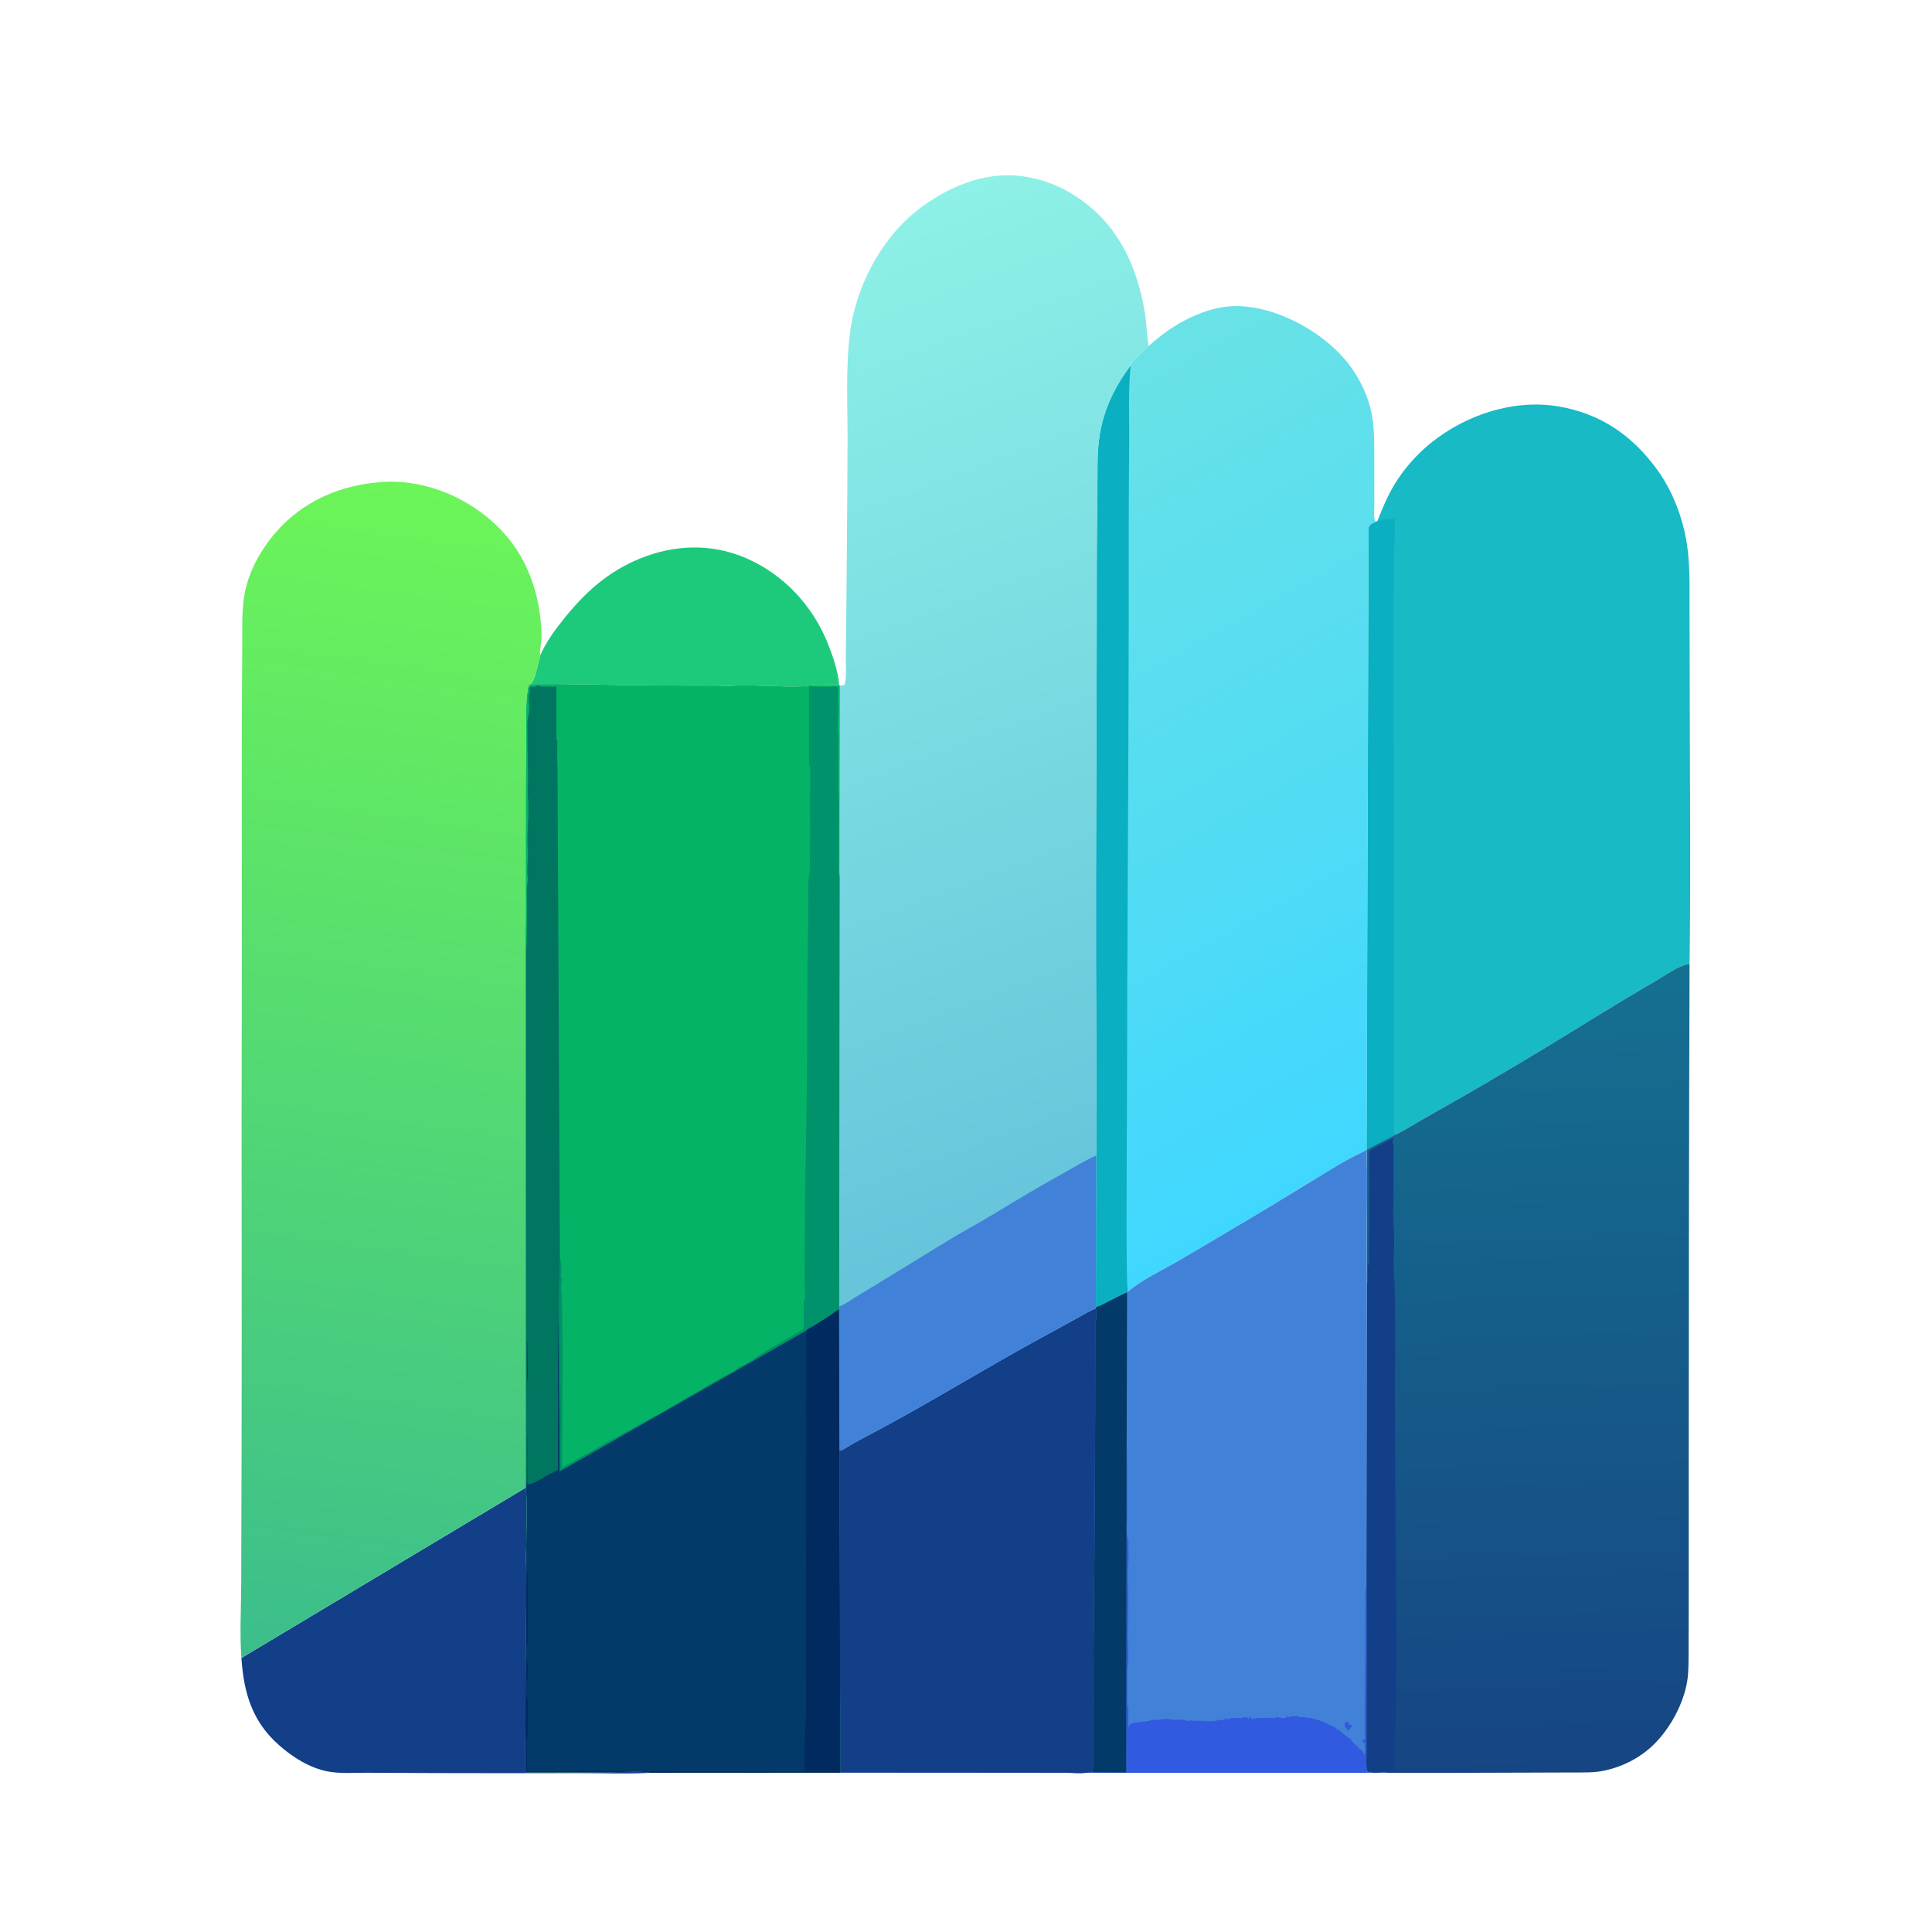 <?xml version="1.0" encoding="utf-8" ?>
<svg xmlns="http://www.w3.org/2000/svg" xmlns:xlink="http://www.w3.org/1999/xlink" width="512" height="512">
	<path fill="none" transform="scale(0.667 0.667)" d="M0 0.188C1.702 -0.186 3.617 -0.01 5.355 -0.009C8.45 -0.008 11.544 -0.008 14.639 -0.009C26.605 -0.01 38.572 -0.01 50.538 -0.01C98.291 -0.01 146.045 -0.01 193.799 -0.01C385.199 -0.013 576.6 -0.008 768 0L768 767.812C766.298 768.186 764.383 768.01 762.645 768.009C759.55 768.008 756.456 768.008 753.361 768.009C741.395 768.01 729.428 768.01 717.462 768.01C669.708 768.01 621.955 768.01 574.201 768.01C382.801 768.013 191.4 768.008 -0 768L0 0.188Z"/>
	<path fill="#1DCA7B" transform="scale(0.667 0.667)" d="M214.673 260.358C216.831 255.299 220.237 250.64 223.643 246.36C232.249 235.543 241.398 227.135 254.421 221.865C268.025 216.361 282.666 215.846 296.247 221.684C311.431 228.211 323.045 240.766 329.081 256.098C330.966 260.888 333.068 267.088 333.423 272.205C330.353 272.25 327.284 272.266 324.214 272.276C322.909 272.28 321.587 272.062 320.438 272.701L319.5 272.658C309.504 273.099 299.402 271.839 289.453 272.528L288.562 272.581C284.816 272.259 280.948 272.423 277.179 272.412C270.635 272.392 264.091 272.349 257.547 272.305C241.995 272.199 226.393 271.628 210.852 271.795C212.767 269.884 213.826 263.155 214.673 260.358Z"/>
	<path fill="#133F89" transform="scale(0.667 0.667)" d="M208.943 591.056C209.665 598.725 209.144 606.673 209.108 614.377C209.094 617.221 208.819 620.377 209.19 623.189L208.691 704.1C220.38 704.206 232.071 704.099 243.761 704.097C248.315 704.097 253.979 703.457 258.416 704.319L257.443 704.424C248.315 704.848 238.991 704.475 229.833 704.491C211.107 704.522 192.382 704.53 173.656 704.471C164.336 704.441 155.016 704.403 145.696 704.345C140.696 704.314 135.079 704.779 130.181 703.817C122.896 702.387 116.271 698.18 110.782 693.318C100.113 683.868 96.838 672.472 95.919 658.748L208.943 591.056Z"/>
	<path fill="#17BAC5" transform="scale(0.667 0.667)" d="M547.219 207.106C549.198 202.13 551.18 197.256 553.954 192.657C561.197 180.644 572.247 171.54 585.114 166.052C595.778 161.504 607.839 159.51 619.312 161.492C636.175 164.405 648.697 173.127 658.601 186.869C664.603 195.197 668.593 205.688 670.184 215.812C671.537 224.425 671.26 233.3 671.291 241.995C671.332 253.165 671.348 264.335 671.359 275.506C671.395 311.316 671.8 347.173 671.295 382.978C666.608 383.633 661.341 387.741 657.179 390.133C641.775 398.984 626.833 408.547 611.625 417.713C597.466 426.247 583.142 434.684 568.704 442.735C563.846 445.444 559.036 448.6 554.04 451.003L542.994 456.76L543.792 209.438C544.641 208.09 545.119 208.032 546.537 207.389L547.219 207.106Z"/>
	<path fill="#0AAFC1" transform="scale(0.667 0.667)" d="M547.219 207.106C547.955 206.932 548.613 206.766 549.327 206.515C550.706 206.029 552.728 206.27 554.196 206.279C554.141 213.222 553.83 220.155 553.794 227.088C553.549 274.486 553.947 321.893 553.817 369.294C553.767 387.709 553.775 406.123 553.821 424.538C553.835 430.213 553.85 435.888 553.869 441.562C553.879 444.665 553.711 447.921 554.04 451.003L542.994 456.76L543.792 209.438C544.641 208.09 545.119 208.032 546.537 207.389L547.219 207.106Z"/>
	<defs>
		<linearGradient id="gradient_0" gradientUnits="userSpaceOnUse" x1="633.938" y1="703.312" x2="623.647" y2="385.31">
			<stop offset="0" stop-color="#164583"/>
			<stop offset="1" stop-color="#157090"/>
		</linearGradient>
	</defs>
	<path fill="url(#gradient_0)" transform="scale(0.667 0.667)" d="M554.04 451.003C559.036 448.6 563.846 445.444 568.704 442.735C583.142 434.684 597.466 426.247 611.625 417.713C626.833 408.547 641.775 398.984 657.179 390.133C661.341 387.741 666.608 383.633 671.295 382.978C671.051 449.817 670.993 516.671 670.96 583.511C670.951 602.239 670.988 620.966 670.955 639.694C670.945 645.127 670.93 650.56 670.896 655.993C670.871 660.005 670.987 664.248 670.312 668.212C668.807 677.061 663.678 686.514 657.351 692.848C651.901 698.304 644.76 701.982 637.219 703.542C633.247 704.364 629.25 704.216 625.217 704.234C619.514 704.26 613.811 704.277 608.109 704.293C589.287 704.344 570.462 704.44 551.641 704.379L551.019 704.352C548.733 704.089 545.005 704.881 543.025 703.814C542.738 701.132 542.913 698.278 542.904 695.575C542.887 690.412 542.898 685.249 542.9 680.087C542.908 663.321 542.957 646.554 542.901 629.789L543.075 509.884C542.84 508.451 543.025 506.669 543.024 505.197C543.024 502.009 543.024 498.821 543.028 495.634C543.046 482.683 543.343 469.706 542.994 456.76L554.04 451.003Z"/>
	<path fill="#133F89" transform="scale(0.667 0.667)" d="M543.075 509.884L543.538 509.424C543.528 507.709 543.042 503.231 543.934 501.938C543.701 497.332 543.943 492.644 543.947 488.024C543.957 478.16 543.989 468.257 543.934 458.438L543.842 457.875C544.101 457.182 543.939 457.221 544.651 456.864C545.053 456.663 545.411 456.384 545.812 456.184L546.373 455.998L547.875 455.059L548.237 454.978C548.771 454.845 548.934 454.619 549.375 454.309C549.967 453.892 550.605 453.669 551.248 453.373L551.906 452.998C552.416 452.732 552.897 452.538 553.406 452.248L553.691 452.25L553.502 452.719C553.297 453.334 553.299 453.689 553.316 454.312L553.691 454.688C553.688 461.801 553.684 468.914 553.685 476.027C553.685 479.492 553.404 483.221 553.741 486.656C554.268 492.031 553.632 497.967 553.728 503.429C553.773 505.989 554.05 508.704 554.129 511.312C554.556 525.412 554.242 539.627 554.243 553.739C554.247 590.03 554.912 626.317 554.811 662.608C554.791 669.461 554.687 676.4 554.463 683.25C554.281 688.824 553.802 694.375 554.25 699.938C554.364 701.349 553.672 702.138 553.783 703.5C553.169 704.114 549.461 703.887 548.42 703.888C547.841 703.888 547.32 703.833 546.75 703.783C545.639 703.685 544.517 703.831 543.406 703.627L543.025 703.814C542.738 701.132 542.913 698.278 542.904 695.575C542.887 690.412 542.898 685.249 542.9 680.087C542.908 663.321 542.957 646.554 542.901 629.789L543.075 509.884Z"/>
	<defs>
		<linearGradient id="gradient_1" gradientUnits="userSpaceOnUse" x1="467.812" y1="129.562" x2="625.706" y2="413.118">
			<stop offset="0" stop-color="#69E2E6"/>
			<stop offset="1" stop-color="#40D7FF"/>
		</linearGradient>
	</defs>
	<path fill="url(#gradient_1)" transform="scale(0.667 0.667)" d="M456.418 137.481C465.765 128.776 479.612 121.031 492.8 121.638C507.613 122.32 523.903 131.091 533.67 142.024C538.901 147.878 542.916 155.365 544.689 163.021C546.008 168.719 546.009 174.761 546.032 180.585C546.058 187.259 546.037 193.934 546.041 200.609C546.042 202.399 545.644 205.838 546.537 207.389C545.119 208.032 544.641 208.09 543.792 209.438L542.994 456.76C542.255 457.252 541.598 457.636 540.791 458.01C534.686 460.848 528.766 464.672 523.005 468.16C513.55 473.884 504.149 479.727 494.625 485.336C485.539 490.688 476.495 496.145 467.371 501.426C461.115 505.047 453.634 508.488 448.137 513.192L447.797 513.45C445.196 514.612 442.672 515.927 440.134 517.219C438.652 517.973 437.042 519.003 435.405 519.304L435.53 459.131C435.957 451.246 435.618 443.115 435.629 435.204C435.653 417.715 435.518 400.226 435.48 382.737C435.384 337.974 435.725 293.206 435.752 248.442C435.762 231.122 435.733 213.809 436.022 196.49C436.152 188.701 435.695 180.114 436.985 172.477C438.72 162.205 443.07 153.445 449.256 145.151C449.57 143.396 455.009 138.841 456.418 137.481Z"/>
	<path fill="#0AAFC1" transform="scale(0.667 0.667)" d="M449.256 145.151C448.153 155.483 448.753 166.347 448.644 176.762C448.401 200.005 448.487 223.255 448.464 246.499C448.4 310.269 447.813 374.04 447.77 437.809C447.764 446.691 447.21 511.855 448.137 513.192L447.797 513.45C445.196 514.612 442.672 515.927 440.134 517.219C438.652 517.973 437.042 519.003 435.405 519.304L435.53 459.131C435.957 451.246 435.618 443.115 435.629 435.204C435.653 417.715 435.518 400.226 435.48 382.737C435.384 337.974 435.725 293.206 435.752 248.442C435.762 231.122 435.733 213.809 436.022 196.49C436.152 188.701 435.695 180.114 436.985 172.477C438.72 162.205 443.07 153.445 449.256 145.151Z"/>
	<path fill="#4281D8" transform="scale(0.667 0.667)" d="M542.994 456.76C543.343 469.706 543.046 482.683 543.028 495.634C543.024 498.821 543.024 502.009 543.024 505.197C543.025 506.669 542.84 508.451 543.075 509.884L542.901 629.789C542.957 646.554 542.908 663.321 542.9 680.087C542.898 685.249 542.887 690.412 542.904 695.575C542.913 698.278 542.738 701.132 543.025 703.814C545.005 704.881 548.733 704.089 551.019 704.352L431.441 704.334C429.268 704.733 426.276 704.352 424.038 704.349C417.647 704.338 411.256 704.329 404.865 704.324C381.199 704.305 357.532 704.293 333.865 704.278L333.488 576.421C334.965 576.115 336.346 575.034 337.641 574.28C339.989 572.913 342.4 571.614 344.809 570.355C368.704 557.863 391.547 543.461 415.277 530.641C419.707 528.248 424.101 525.786 428.526 523.383C430.821 522.136 432.991 520.737 435.439 519.817L435.405 519.304C437.042 519.003 438.652 517.973 440.134 517.219C442.672 515.927 445.196 514.612 447.797 513.45L448.137 513.192C453.634 508.488 461.115 505.047 467.371 501.426C476.495 496.145 485.539 490.688 494.625 485.336C504.149 479.727 513.55 473.884 523.005 468.16C528.766 464.672 534.686 460.848 540.791 458.01C541.598 457.636 542.255 457.252 542.994 456.76Z"/>
	<path fill="#315AE0" transform="scale(0.667 0.667)" d="M534.566 684.187L535.688 684.191L536.25 685.312L536.812 685.316L537.184 685.875L536.434 686.812L535.664 687.512L535.127 687.373L534.941 686.625L534.377 686.248C534.19 685.304 534.258 685.111 534.566 684.187Z"/>
	<path fill="#315AE0" transform="scale(0.667 0.667)" d="M433.989 704.172L447.482 704.277L447.632 573.99C447.887 583.324 447.812 592.682 447.864 602.021C447.877 604.417 447.249 609.454 448.142 611.437C448.521 612.279 448.334 613.582 448.336 614.505C448.341 616.851 448.487 619.326 448.259 621.656C447.872 625.604 448.299 629.949 448.314 633.94C448.337 639.756 448.102 645.589 448.102 651.375C448.102 653.978 448.516 656.531 448.258 659.156C448.12 660.571 448.213 661.593 447.934 663C447.744 663.958 447.909 665.311 447.909 666.303C447.911 668.908 447.913 671.512 447.922 674.117C447.926 675.345 447.647 677.379 448.309 678.375L448.316 686.438L448.469 686.004C448.679 685.478 448.836 685.299 449.25 684.941L449.567 684.87C450.049 684.749 450.481 684.566 450.938 684.375L451.594 684.469L452.531 684.189L453.094 684.189L453.539 684.142C454.316 684.062 453.744 684.105 454.5 684.105C455.065 684.105 455.388 683.886 455.906 683.814L456.469 683.814C456.977 683.729 457.034 683.624 457.406 683.344L460.043 683.361C460.653 683.361 460.977 683.142 461.531 683.064L462.094 683.064L462.539 683.017L463.969 682.969C465.024 682.974 465.482 683.431 466.406 683.344L467.344 683.344C468.239 683.349 469.915 683.112 470.719 683.344C471.567 683.588 470.819 683.826 472.031 683.719L472.969 683.719L473.438 683.441L473.906 683.814L474.656 683.719C477.738 683.485 481.864 684.427 484.688 683.25L485.344 683.344L486.191 683.438L486.75 682.875L488.441 683.062L488.906 682.594L492.668 682.611C493.278 682.611 493.602 682.392 494.156 682.314L495.562 682.316L495.934 682.875L496.316 682.875L496.502 682.127L496.873 682.127L497.438 683.066L497.947 682.885C498.862 682.58 499.578 682.589 500.531 682.594C501.853 682.601 503.157 682.621 504.469 682.502C505.021 682.452 504.977 682.545 505.594 682.594C506.408 682.658 506.599 682.673 507.281 682.219C508.37 682.219 508.426 682.673 509.531 682.594C510.04 682.557 510.449 682.662 510.941 682.5L511.312 681.75L511.875 682.316L512.602 682.08C513.34 681.848 513.826 681.844 514.594 681.844L515.168 681.814C515.818 681.814 516.115 681.995 516.656 682.314L517.406 682.219C518.339 682.122 518.894 682.339 519.752 682.594C520.463 682.806 519.785 682.594 520.781 682.594C521.431 682.594 522.042 683.062 522.75 683.062L523.406 683.439L524.156 683.344L524.625 683.812L525.281 683.719L525.75 684.188L526.125 684.188L526.559 684.457C526.893 684.658 527.291 684.737 527.625 684.938L528 685.312L528.375 685.312L528.773 685.57C529.325 685.901 529.828 686.066 530.438 686.25L531.281 687.189L531.75 687.188C532.544 687.75 533.168 688.364 533.906 688.969L534.311 689.233C534.892 689.622 535.297 690.062 535.781 690.564L536.25 690.562L536.567 691.016C537.351 692.121 537.984 692.903 539.104 693.692C539.638 694.069 539.922 694.528 540.281 695.064L540.75 695.062C541.316 695.825 541.755 696.405 542.062 697.316C542.529 695.906 542.262 693.938 542.25 692.438L541.502 692.248L541.316 691.312L541.873 691.219L542.25 691.125C542.237 677.05 542.399 662.956 542.469 648.909C542.489 644.827 542.509 640.745 542.534 636.663C542.548 634.412 542.369 631.989 542.901 629.789C542.957 646.554 542.908 663.321 542.9 680.087C542.898 685.249 542.887 690.412 542.904 695.575C542.913 698.278 542.738 701.132 543.025 703.814C545.005 704.881 548.733 704.089 551.019 704.352L431.441 704.334L433.989 704.172Z"/>
	<path fill="#033A6A" transform="scale(0.667 0.667)" d="M435.405 519.304C437.042 519.003 438.652 517.973 440.134 517.219C442.672 515.927 445.196 514.612 447.797 513.45L447.632 573.99L447.482 704.277L433.989 704.172C434.763 699.164 434.226 693.31 434.25 688.192C434.3 677.141 434.372 666.091 434.487 655.041C434.937 611.817 435.188 568.602 435.184 525.375C435.963 524.206 435.493 521.277 435.439 519.817L435.405 519.304Z"/>
	<path fill="#133F89" transform="scale(0.667 0.667)" d="M333.488 576.421C334.965 576.115 336.346 575.034 337.641 574.28C339.989 572.913 342.4 571.614 344.809 570.355C368.704 557.863 391.547 543.461 415.277 530.641C419.707 528.248 424.101 525.786 428.526 523.383C430.821 522.136 432.991 520.737 435.439 519.817C435.493 521.277 435.963 524.206 435.184 525.375C435.188 568.602 434.937 611.817 434.487 655.041C434.372 666.091 434.3 677.141 434.25 688.192C434.226 693.31 434.763 699.164 433.989 704.172L431.441 704.334C429.268 704.733 426.276 704.352 424.038 704.349C417.647 704.338 411.256 704.329 404.865 704.324C381.199 704.305 357.532 704.293 333.865 704.278L333.488 576.421Z"/>
	<defs>
		<linearGradient id="gradient_2" gradientUnits="userSpaceOnUse" x1="163.312" y1="192.562" x2="97.808" y2="657.363">
			<stop offset="0" stop-color="#6CF559"/>
			<stop offset="1" stop-color="#3BBE8C"/>
		</linearGradient>
	</defs>
	<path fill="url(#gradient_2)" transform="scale(0.667 0.667)" d="M95.919 658.748C95.197 649.091 95.807 638.991 95.835 629.282C95.889 610.23 95.949 591.179 95.989 572.127C96.109 515.245 95.892 458.362 96.051 401.48C96.154 364.555 96.004 327.63 96.078 290.705C96.1 279.706 96.156 268.709 96.249 257.71C96.304 251.13 96.008 244.336 96.882 237.809C98.188 228.058 103.247 218.818 109.62 211.473C120.461 198.979 135.304 192.7 151.599 191.518C167.43 190.37 183.361 196.532 195.228 206.885C208.033 218.056 213.998 232.953 215.074 249.691C215.195 251.578 215.193 253.492 214.998 255.375C214.851 256.793 214.445 258.233 214.587 259.66L214.673 260.358C213.826 263.155 212.767 269.884 210.852 271.795C209.833 272.552 209.908 272.626 209.709 273.877C208.707 280.196 209.14 287.312 209.055 293.733C208.868 307.873 208.864 322.01 208.861 336.152C208.858 346.039 208.865 355.926 208.857 365.813C208.854 370.575 208.49 375.672 208.921 380.4L208.943 591.056L95.919 658.748Z"/>
	<defs>
		<linearGradient id="gradient_3" gradientUnits="userSpaceOnUse" x1="334.312" y1="518.062" x2="194.672" y2="143.902">
			<stop offset="0" stop-color="#66C4DB"/>
			<stop offset="1" stop-color="#8DF1E7"/>
		</linearGradient>
	</defs>
	<path fill="url(#gradient_3)" transform="scale(0.667 0.667)" d="M333.701 272.38C334.451 272.399 334.933 272.315 335.639 272.062C336.403 268.547 336.025 264.343 336.053 260.71C336.102 254.383 336.217 248.057 336.273 241.73C336.469 219.486 336.684 197.246 336.748 175.002C336.788 161.026 335.969 146.299 337.695 132.452C339.989 114.043 349.975 94.837 364.682 83.377C376.127 74.459 391.021 68.054 405.815 69.978C414.504 71.107 422.191 74.212 429.365 79.281C444.819 90.2 451.987 106.516 454.967 124.744C455.624 128.759 455.575 132.939 456.307 136.904L456.418 137.481C455.009 138.841 449.57 143.396 449.256 145.151C443.07 153.445 438.72 162.205 436.985 172.477C435.695 180.114 436.152 188.701 436.022 196.49C435.733 213.809 435.762 231.122 435.752 248.442C435.725 293.206 435.384 337.974 435.48 382.737C435.518 400.226 435.653 417.715 435.629 435.204C435.618 443.115 435.957 451.246 435.53 459.131L435.405 519.304L435.439 519.817C432.991 520.737 430.821 522.136 428.526 523.383C424.101 525.786 419.707 528.248 415.277 530.641C391.547 543.461 368.704 557.863 344.809 570.355C342.4 571.614 339.989 572.913 337.641 574.28C336.346 575.034 334.965 576.115 333.488 576.421L333.3 520.131L333.42 519.073L333.592 348.061L333.701 272.38Z"/>
	<path fill="#4281D8" transform="scale(0.667 0.667)" d="M435.53 459.131L435.405 519.304L435.439 519.817C432.991 520.737 430.821 522.136 428.526 523.383C424.101 525.786 419.707 528.248 415.277 530.641C391.547 543.461 368.704 557.863 344.809 570.355C342.4 571.614 339.989 572.913 337.641 574.28C336.346 575.034 334.965 576.115 333.488 576.421L333.3 520.131L333.42 519.073L333.729 518.928C335.782 518.264 337.903 516.589 339.787 515.46C344.814 512.45 349.784 509.353 354.797 506.32C363.067 501.317 371.223 496.138 379.531 491.196C384.705 488.118 390.036 485.292 395.167 482.152C404.516 476.431 413.861 470.911 423.449 465.595C427.399 463.405 431.376 460.903 435.53 459.131Z"/>
	<path fill="#05B366" transform="scale(0.667 0.667)" d="M210.852 271.795C226.393 271.628 241.995 272.199 257.547 272.305C264.091 272.349 270.635 272.392 277.179 272.412C280.948 272.423 284.816 272.259 288.562 272.581L289.453 272.528C299.402 271.839 309.504 273.099 319.5 272.658L320.438 272.701C321.587 272.062 322.909 272.28 324.214 272.276C327.284 272.266 330.353 272.25 333.423 272.205L333.701 272.38L333.592 348.061L333.42 519.073L333.3 520.131L333.488 576.421L333.865 704.278L258.416 704.319C253.979 703.457 248.315 704.097 243.761 704.097C232.071 704.099 220.38 704.206 208.691 704.1L209.19 623.189C208.819 620.377 209.094 617.221 209.108 614.377C209.144 606.673 209.665 598.725 208.943 591.056L208.921 380.4C208.49 375.672 208.854 370.575 208.857 365.813C208.865 355.926 208.858 346.039 208.861 336.152C208.864 322.01 208.868 307.873 209.055 293.733C209.14 287.312 208.707 280.196 209.709 273.877C209.908 272.626 209.833 272.552 210.852 271.795Z"/>
	<path fill="#00926A" transform="scale(0.667 0.667)" d="M222.46 500.189C223.427 501.488 222.947 505.824 222.934 507.562C223.522 508.151 223.309 508.45 223.309 509.25C222.728 509.836 223.353 510.827 222.934 511.875C223.922 513.358 223.309 575.448 223.309 583.163L229.877 579.377C230.854 578.97 231.558 578.313 232.502 577.877C234 577.185 235.564 576.282 237 575.441L238.502 574.502L239.625 573.941L240.377 573.377C241.564 572.798 242.916 571.98 244.127 571.502C245.118 571.11 245.802 570.439 246.752 570.002C247.43 569.69 248.072 569.135 248.719 568.877C249.592 568.528 250.354 568.31 251.052 567.612C251.421 567.243 251.675 567.293 252.188 567.191C252.612 566.767 252.969 566.534 253.502 566.252L256.747 564.436L257.25 564.191L257.812 563.816C258.471 563.497 258.808 563.618 259.383 563.043L259.688 562.691C260.413 562.515 260.921 562.381 261.551 561.961L273.377 555.002C273.967 554.691 274.503 554.445 275.062 554.072L278.25 552.191C279.678 551.521 281.004 550.332 282.377 549.752C283.569 549.248 284.463 548.506 285.616 547.931L286.664 547.38C288.516 546.296 291.527 545.108 292.999 543.636C293.359 543.276 293.143 543.417 293.667 543.183C295.853 542.21 298.851 540.519 300.703 539.037C301.952 538.038 303.528 537.332 304.875 536.441L305.719 535.877C306.2 535.632 306.412 535.38 306.844 535.127C307.739 534.601 308.779 534.252 309.691 533.709L313.502 531.377C314.402 530.963 313.763 531.453 314.396 530.909L314.719 530.627C316.202 529.75 317.797 528.932 319.316 528.095L319.316 517.125C319.44 516.939 319.623 516.78 319.688 516.566C320.206 514.852 319.694 511.072 319.7 509.118C319.725 500.786 319.755 492.453 319.818 484.121C319.963 465.011 320.463 445.901 320.634 426.792C320.802 408.125 320.652 389.459 321.004 370.794C321.097 365.903 321.109 361.01 321.147 356.118C321.164 353.899 320.923 351.296 321.307 349.125C322.208 344.038 321.505 338.174 321.842 333C322.221 327.181 321.392 321.139 321.842 315.375C322.121 311.796 321.939 308.1 321.934 304.5C321.81 304.375 321.645 304.28 321.562 304.125C321.291 303.614 321.456 276.327 321.455 272.714C324.522 272.833 328.295 273.178 331.314 272.718C332.124 272.595 332.207 272.805 332.906 273.186C332.964 274.159 333.061 275.103 332.903 276.07C332.614 277.838 333.017 280.03 333.018 281.877C333.02 284.823 332.44 288.542 332.903 291.375C333.227 293.362 333.016 295.663 333.017 297.687C333.02 301.513 333.017 305.339 333.005 309.164C333 310.782 332.774 312.454 333 314.062C333.434 317.154 333.202 320.481 333.207 323.614C333.215 329.332 333.219 335.05 333.234 340.769C333.239 342.739 332.881 345.709 333.428 347.551L333.592 348.061L333.42 519.073L333.3 520.131C330.107 522.634 326.716 524.665 323.289 526.813C322.719 527.171 320.736 528.119 320.434 528.596L222.343 584.613L222.331 572.04C223.151 565.864 222.471 558.733 222.463 552.469C222.44 535.104 221.791 517.53 222.46 500.189Z"/>
	<path fill="#007660" transform="scale(0.667 0.667)" d="M208.921 380.4L208.965 379.905C209.509 373.144 209.32 366.183 209.37 359.396C209.391 356.639 209.043 353.295 209.634 350.625C209.778 349.974 209.829 349.465 209.722 348.81C209.161 345.374 209.988 341.367 209.717 337.875C209.172 330.869 210.444 323.586 209.759 316.594C209.519 314.14 209.859 311.406 209.822 308.913C209.74 303.393 209.583 297.849 209.59 292.305C209.594 289.576 209.301 286.686 210 284.062C210.402 282.554 210.185 279.727 210.031 278.156C209.935 277.175 210.14 275.999 210.446 275.07C210.63 274.51 210.494 274.12 210.375 273.562L210.656 272.906C211.535 272.866 212.556 273.065 213.188 272.434C213.984 272.436 214.287 272.227 214.875 272.809L221.066 272.809L221.066 293.812L221.441 294.188C221.435 297.737 221.3 301.342 221.533 304.875L222.46 500.189C221.791 517.53 222.44 535.104 222.463 552.469C222.471 558.733 223.151 565.864 222.331 572.04L222.276 571.599L221.812 524.732C221.44 526.011 221.602 527.46 221.602 528.789C221.601 531.459 221.603 534.13 221.606 536.8C221.618 551.571 221.615 566.343 221.623 581.114C221.624 582.07 222.021 583.996 221.062 584.441L220.127 584.627C219.704 585.049 219.735 585.131 219.142 585.249C218.469 585.382 218.413 585.603 217.875 585.941L216.752 586.502L216.083 586.887C214.36 587.869 211.578 589.75 209.625 589.688C209.613 584.675 209.582 579.68 209.809 574.688C209.875 573.225 209.638 571.666 209.625 570.188C209.556 562.533 209.124 554.349 209.717 546.75L209.625 533.438L209.246 533.438C209.243 540.227 210.044 588.911 208.943 591.056L208.921 380.4Z"/>
	<path fill="#033A6A" transform="scale(0.667 0.667)" d="M320.434 528.596C320.736 528.119 322.719 527.171 323.289 526.813C326.716 524.665 330.107 522.634 333.3 520.131L333.488 576.421L333.865 704.278L258.416 704.319C253.979 703.457 248.315 704.097 243.761 704.097C232.071 704.099 220.38 704.206 208.691 704.1L209.19 623.189C208.819 620.377 209.094 617.221 209.108 614.377C209.144 606.673 209.665 598.725 208.943 591.056C210.044 588.911 209.243 540.227 209.246 533.438L209.625 533.438L209.717 546.75C209.124 554.349 209.556 562.533 209.625 570.188C209.638 571.666 209.875 573.225 209.809 574.688C209.582 579.68 209.613 584.675 209.625 589.688C211.578 589.75 214.36 587.869 216.083 586.887L216.752 586.502L217.875 585.941C218.413 585.603 218.469 585.382 219.142 585.249C219.735 585.131 219.704 585.049 220.127 584.627L221.062 584.441C222.021 583.996 221.624 582.07 221.623 581.114C221.615 566.343 221.618 551.571 221.606 536.8C221.603 534.13 221.601 531.459 221.602 528.789C221.602 527.46 221.44 526.011 221.812 524.732L222.276 571.599L222.331 572.04L222.343 584.613L320.434 528.596Z"/>
	<path fill="#002A60" transform="scale(0.667 0.667)" d="M320.434 528.596C320.736 528.119 322.719 527.171 323.289 526.813C326.716 524.665 330.107 522.634 333.3 520.131L333.488 576.421L333.865 704.278L258.416 704.319C253.979 703.457 248.315 704.097 243.761 704.097C232.071 704.099 220.38 704.206 208.691 704.1L209.19 623.189C210.21 624.689 209.631 649.01 209.625 652.875C208.804 654.107 209.25 657.995 209.25 659.625C210.115 660.923 209.625 665.381 209.625 667.125C208.804 668.357 209.25 672.245 209.25 673.875C210.247 675.37 209.625 687.666 209.625 690.375C209.009 691.299 209.25 692.611 209.25 693.723C209.25 697.04 209.25 700.356 209.25 703.672L218.438 703.691C219.753 703.783 221.066 703.611 222.364 703.738L222.75 703.783C232.632 703.291 242.721 703.678 252.63 703.679C274.986 703.68 297.365 703.943 319.691 703.875L319.706 688.5C320.624 687.1 320.146 660.901 320.152 657.405C320.221 614.468 320.437 571.532 320.434 528.596Z"/>
</svg>
